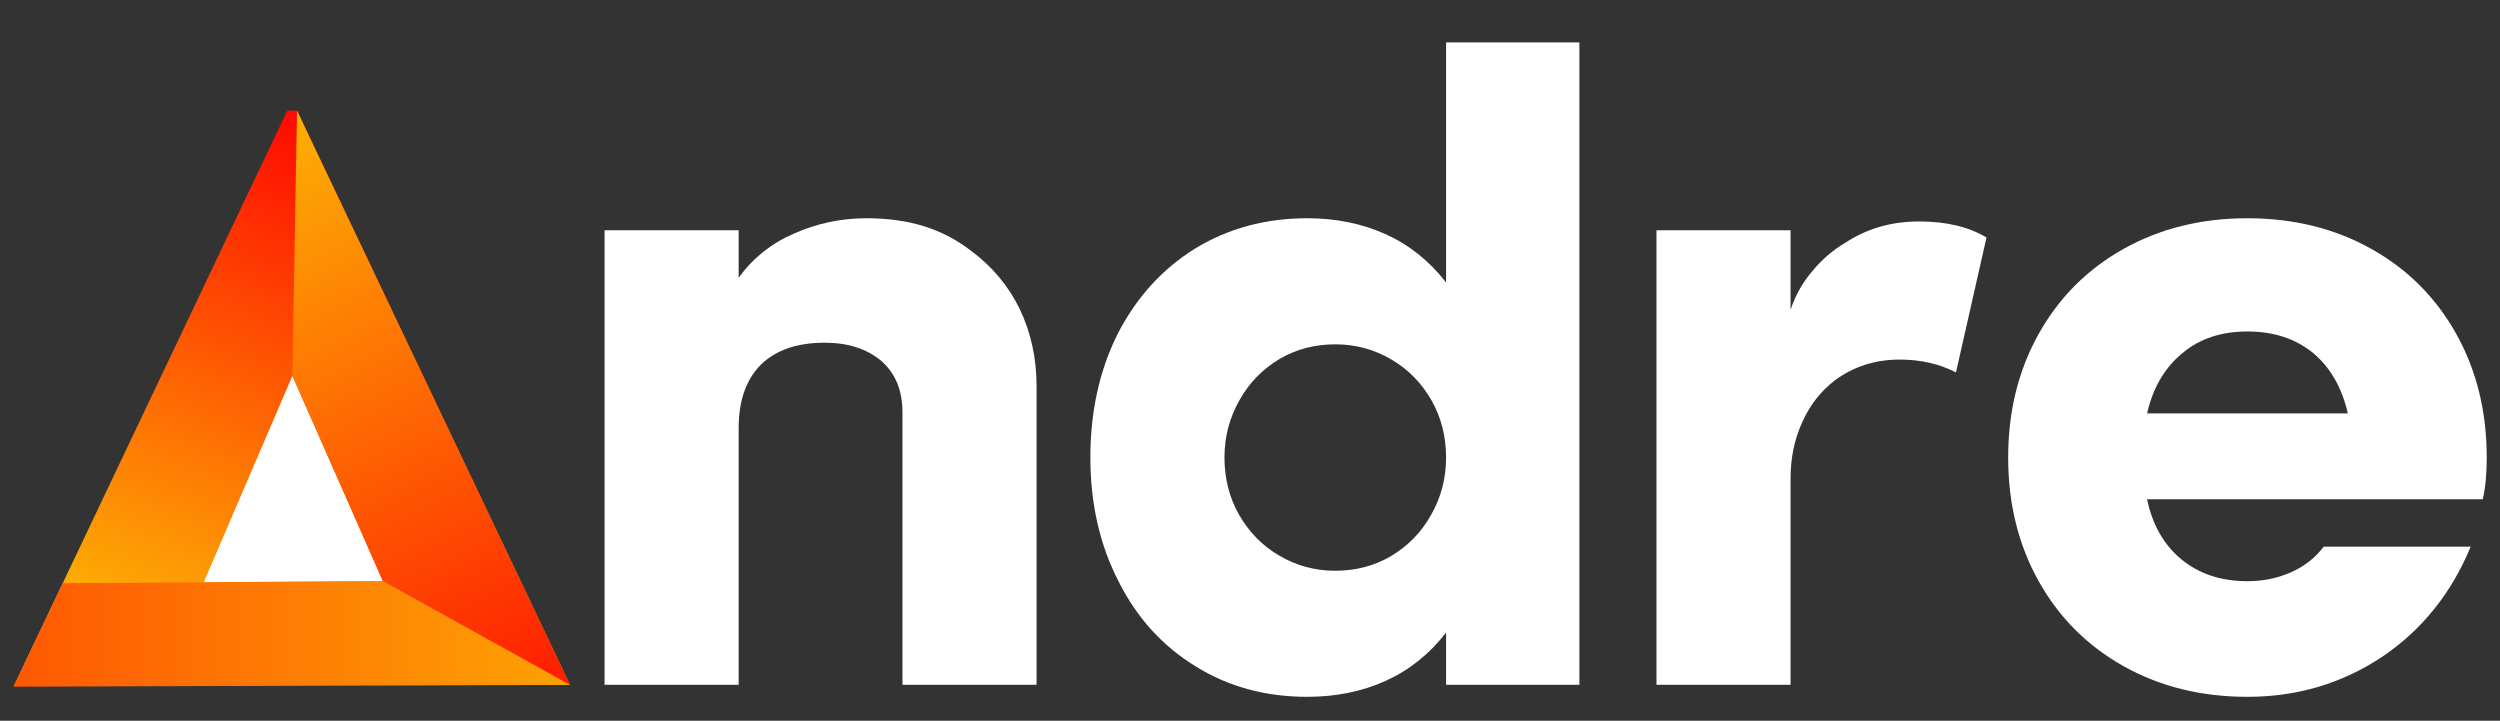 <?xml version="1.0" encoding="utf-8"?>
<svg xmlns="http://www.w3.org/2000/svg" xmlns:xlink="http://www.w3.org/1999/xlink" version= "1.1" width="1280px" height="369px" viewBox="-100 881 1280 369">
<rect x="-100" y="881" width="1280" height="369" fill="#333333" stroke="none"/>
<g id="layer1">
<g>
<g style="fill:rgb(255,255,255); fill-opacity:1.0; stroke-linejoin: miter">
<path d="M343.566,992.744Q324.244,992.744,306.565,1000.556Q289.298,1007.956,278.198,1023.167L278.198,998.911L209.54,998.912L209.54,1231.607L278.198,1231.608L278.198,1100.047Q278.198,1079.08,289.709,1067.569Q301.221,1056.468,322.188,1056.468Q340.277,1056.468,351.378,1065.924Q362.067,1075.38,362.067,1092.236L362.067,1231.607L430.724,1231.608L430.724,1078.669Q430.724,1057.291,422.091,1039.201Q413.457,1021.523,397.423,1009.6Q386.323,1000.967,373.167,996.856Q360.011,992.744,343.566,992.744 Z"/>
</g>
<g style="fill:rgb(255,255,255); fill-opacity:1.0; stroke-linejoin: miter">
<path d="M882.549,994.389Q861.581,994.389,845.136,1005.078Q835.27,1010.834,827.869,1019.878Q820.469,1028.512,816.769,1039.612L816.769,998.911L748.111,998.912L748.111,1231.607L816.769,1231.608L816.769,1125.948Q816.769,1109.914,822.936,1096.758Q828.692,1084.014,839.381,1075.791Q853.77,1065.102,872.682,1065.102Q888.716,1065.102,901.46,1071.68L917.083,1002.611Q903.516,994.389,882.549,994.389 Z"/>
</g>
<g style="fill:rgb(255,255,255); fill-opacity:1.0; stroke-linejoin: miter">
<path d="M640.397,902.708L640.397,1025.634Q627.652,1009.189,609.563,1000.967Q591.474,992.744,569.273,992.744Q537.205,992.744,511.716,1008.367Q486.637,1023.99,472.248,1051.946Q458.27,1079.902,458.27,1115.259Q458.27,1150.616,472.659,1178.572Q486.637,1206.528,512.127,1222.151Q537.205,1237.774,569.273,1237.774Q591.474,1237.774,609.563,1229.551Q627.652,1221.329,640.397,1204.884L640.397,1231.607L708.644,1231.608L708.644,902.708 Z M583.662,1057.291Q599.285,1057.291,612.441,1065.102Q625.186,1072.502,632.997,1086.069Q640.397,1099.225,640.397,1115.259Q640.397,1131.293,632.586,1144.86Q625.186,1158.016,612.03,1165.827Q599.285,1173.227,583.662,1173.227Q568.04,1173.227,554.884,1165.416Q542.139,1158.016,534.327,1144.449Q526.927,1131.293,526.927,1115.259Q526.927,1099.225,534.739,1085.658Q542.139,1072.502,555.295,1064.691Q568.04,1057.291,583.662,1057.291 Z"/>
</g>
<g style="fill:rgb(255,255,255); fill-opacity:1.0; stroke-linejoin: miter">
<path d="M1050.698,992.744Q1015.341,992.744,987.385,1008.367Q959.429,1023.99,943.806,1051.946Q928.183,1079.902,928.183,1115.259Q928.183,1150.616,943.806,1178.572Q959.429,1206.528,987.385,1222.151Q1015.341,1237.774,1050.698,1237.774Q1088.932,1237.774,1119.767,1217.217Q1150.19,1196.661,1164.99,1160.894L1089.755,1160.895Q1083.177,1169.527,1072.899,1174.05Q1062.62,1178.572,1050.698,1178.572Q1030.553,1178.572,1016.986,1167.472Q1003.419,1156.371,999.308,1136.637L1171.157,1136.638Q1173.213,1128.004,1173.213,1115.259Q1173.213,1079.902,1157.59,1051.946Q1141.967,1023.99,1114.011,1008.367Q1086.054,992.744,1050.698,992.744 Z M1050.698,1050.713Q1070.843,1050.713,1084.41,1061.813Q1097.566,1072.913,1102.088,1092.647L999.308,1092.648Q1003.83,1072.913,1017.397,1061.813Q1030.553,1050.713,1050.698,1050.713 Z"/>
</g>
</g>
<g style="fill:rgb(255,255,255); fill-opacity:1.0; stroke-linejoin: miter">
<path d="M-1.474,1182.371L-1.474,1182.371Q24.352,1124.596,50.178,1066.82Q77.915,1123.491,105.651,1180.163L-1.474,1182.371"/>
</g>
<g style="fill:url(#grad0); fill-opacity:1.0; stroke-linejoin: miter">
<path d="M49.699,1073.452L96.033,1178.57Q50.175,1178.854,4.317,1179.138L49.699,1073.452L49.699,1073.452 Z M47.117,937.638L-92.633,1231.654L-92.633,1231.654L49.606,1231.651L191.845,1231.647Q121.972,1084.655,52.1,937.663L47.117,937.638 Z"/>
</g>
<g style="fill:rgb(255,254,254); fill-opacity:1.0; stroke-linejoin: miter">
<path d="M129.19,747.477L129.191,747.478L129.191,747.478L129.19,747.477"/>
</g>
<g style="fill:url(#grad1); fill-opacity:1.0; stroke-linejoin: miter">
<path d="M191.835,1231.644L143.98,1205.085L96.125,1178.526Q14.132,1179.05,-67.861,1179.574Q-80.499,1206.08,-93.137,1232.586L191.835,1231.644"/>
</g>
<g style="fill:rgb(253,139,5); fill-opacity:1.0; stroke-linejoin: miter">
<path d="M139.097,941.5L139.097,941.5L139.097,941.501L139.097,941.5"/>
</g>
<g style="fill:url(#grad2); fill-opacity:1.0; stroke-linejoin: miter">
<path d="M95.987,1178.424L95.987,1178.424L191.827,1231.637L52.078,937.631Q50.877,1005.466,49.677,1073.301L95.987,1178.424"/>
</g>
<g style="fill:rgb(253,139,5); fill-opacity:1.0; stroke-linejoin: miter">
<path d="M58.794,1010.681L58.795,1010.681L58.795,1010.681L58.794,1010.681"/>
</g>
</g>
<defs>
<linearGradient id="grad1" gradientUnits="userSpaceOnUse" x1="310.455" y1="1216.463" x2="-267.806" y2="1216.463" >
<stop offset="0.0%" style="stop-color:rgb(253,192,5); stop-opacity:1.0" />
<stop offset="100.0%" style="stop-color:rgb(255,43,1); stop-opacity:1.0" />
</linearGradient>
<linearGradient id="grad0" gradientUnits="userSpaceOnUse" x1="-65.6" y1="1215.303" x2="53.638" y2="923.79" >
<stop offset="0.0%" style="stop-color:rgb(253,192,5); stop-opacity:1.0" />
<stop offset="100.0%" style="stop-color:rgb(255,0,0); stop-opacity:1.0" />
</linearGradient>
<linearGradient id="grad2" gradientUnits="userSpaceOnUse" x1="41.804" y1="905.413" x2="223.025" y2="1285.131" >
<stop offset="0.0%" style="stop-color:rgb(253,192,5); stop-opacity:1.0" />
<stop offset="100.0%" style="stop-color:rgb(255,0,0); stop-opacity:1.0" />
</linearGradient>
</defs>
</svg>